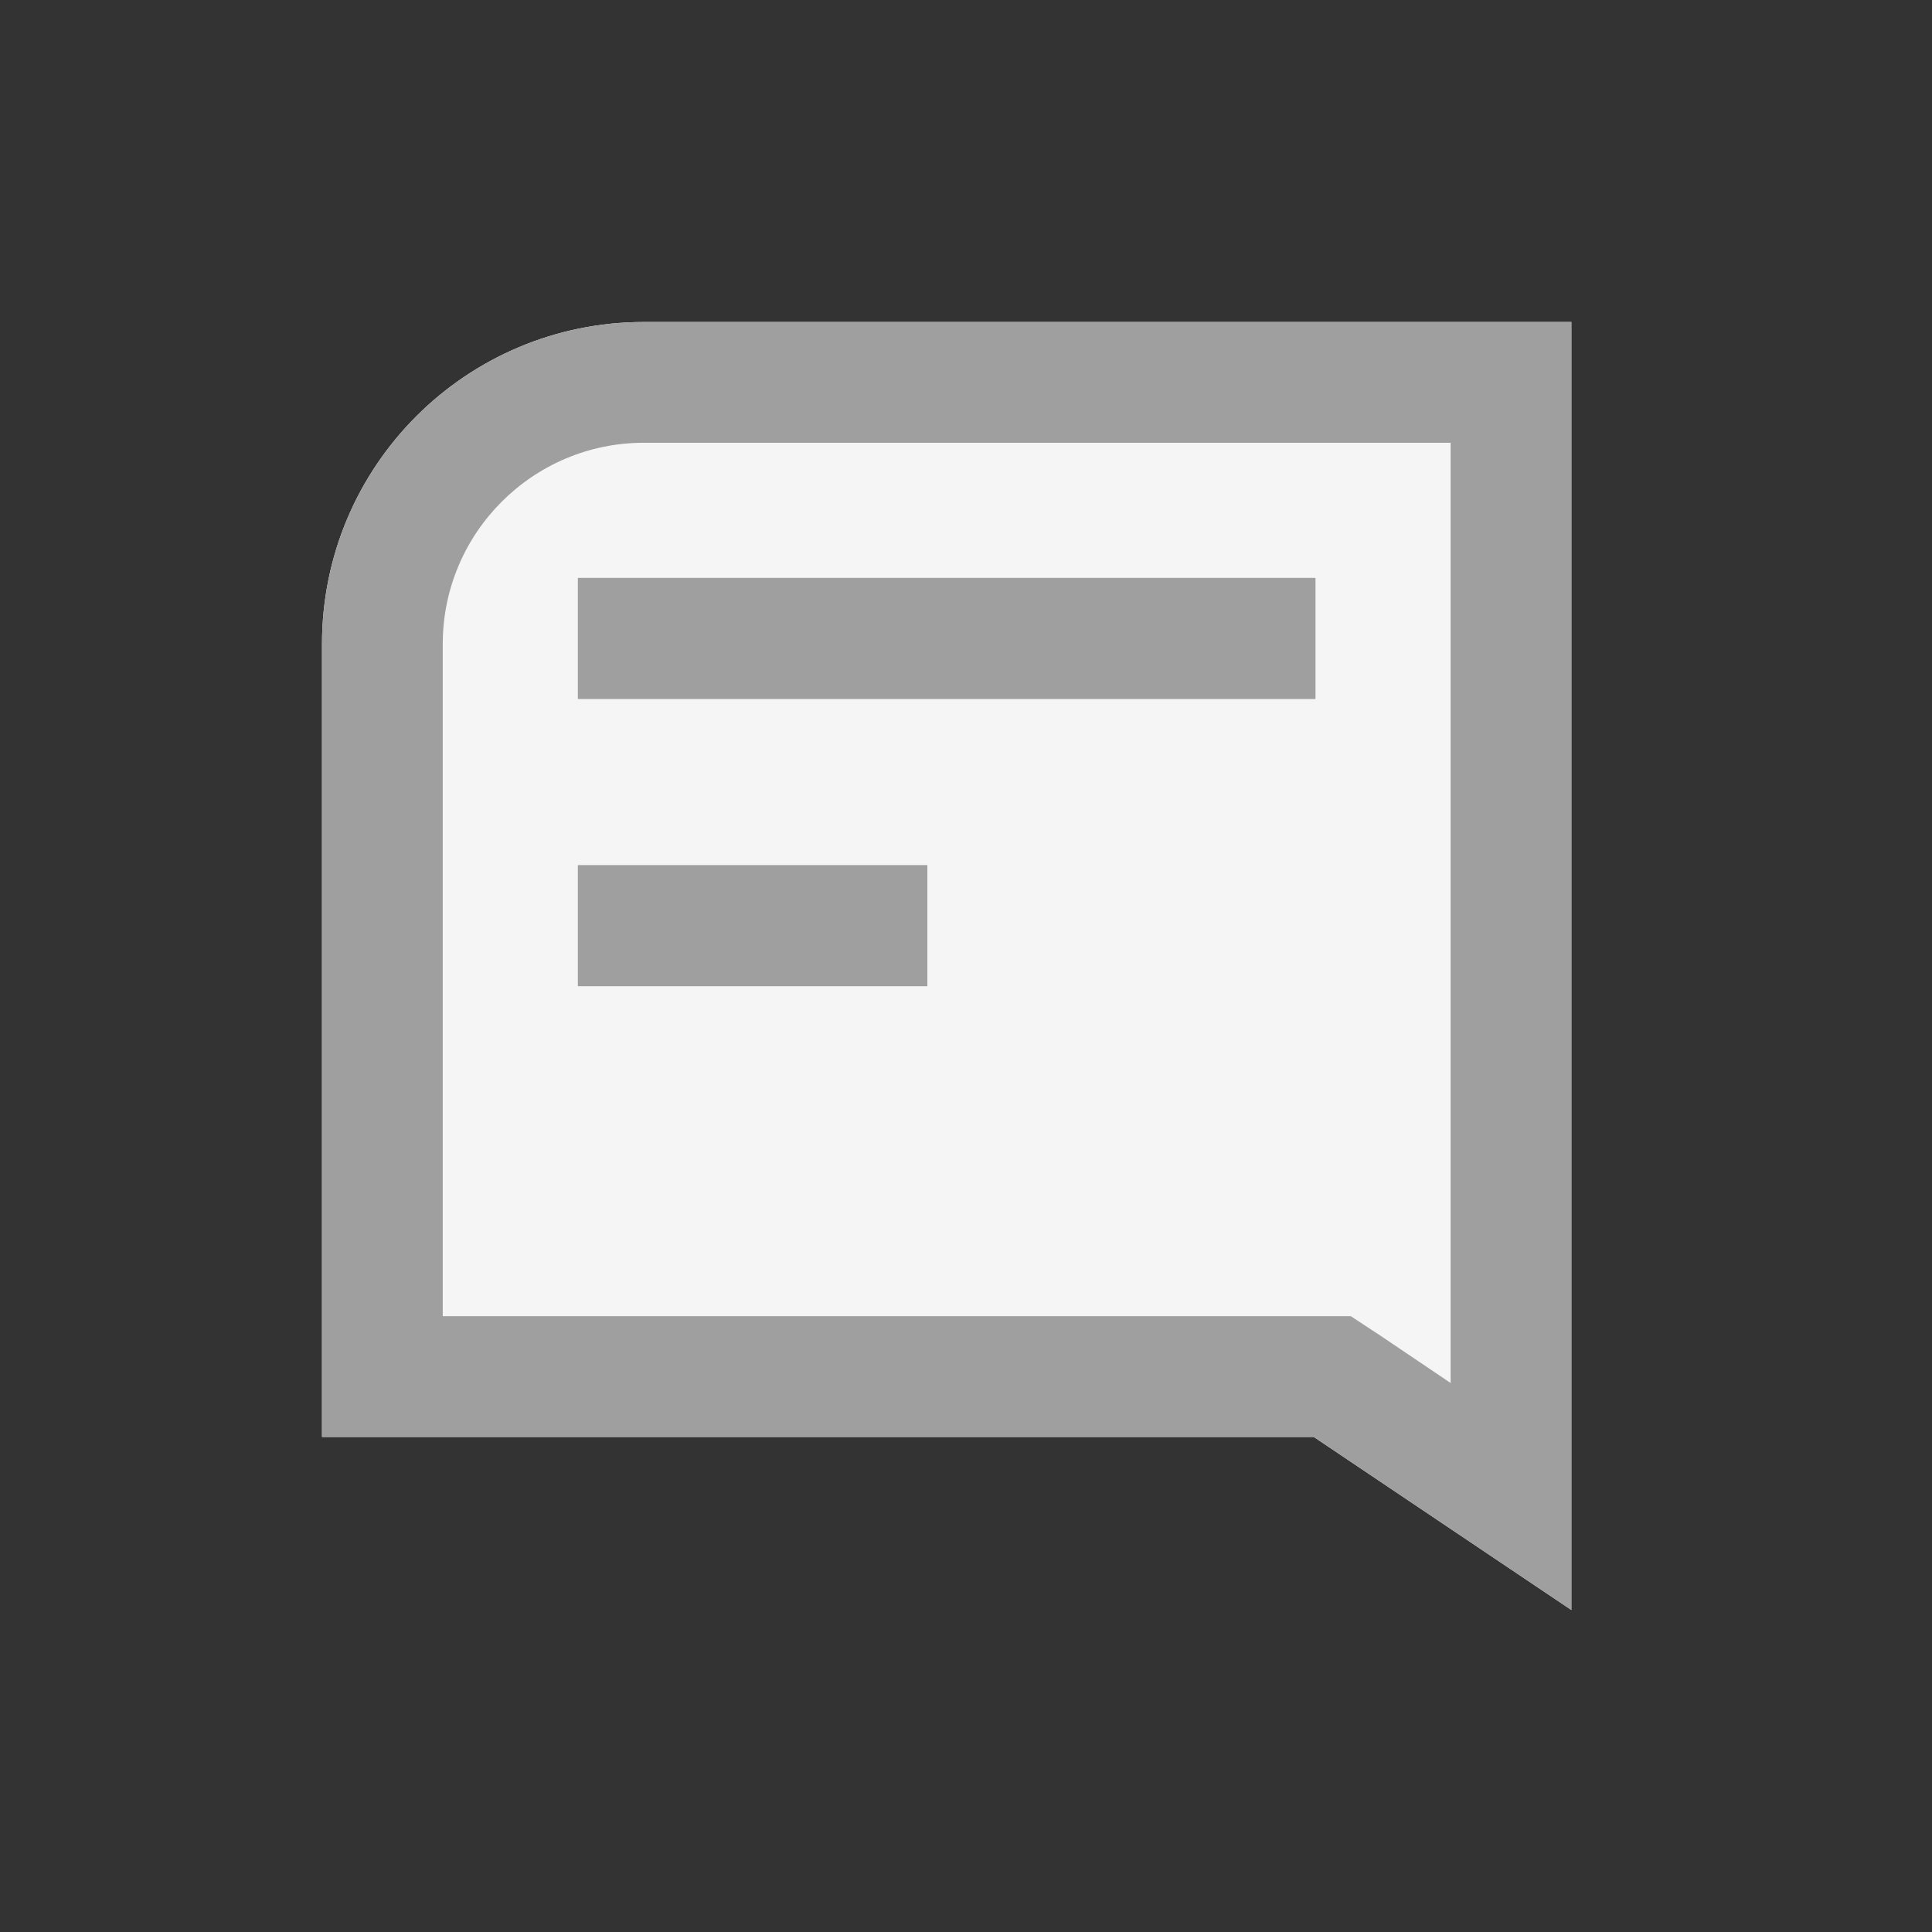 <svg width="24" height="24" viewBox="0 0 24 24" fill="none" xmlns="http://www.w3.org/2000/svg">
<rect x="0" y="0" width="24" height="24" fill="#333333" stroke="none"/>
<g clip-path="url(#clip0_1932_6338)">
<path fill-rule="evenodd" clip-rule="evenodd" d="M8 4H19.52V20L16.32 17.85H4V8C4 5.79 5.79 4 8 4ZM16.34 8.68H7.18V7.18H16.34V8.68ZM7.18 12.25H11.52V10.75H7.18V12.25Z" fill="#F5F5F5"/>
</g>
<g clip-path="url(#clip1_1932_6338)">
<path d="M18.02 5.5V17.18L17.16 16.6L16.78 16.35H5.5V8C5.5 6.62 6.62 5.5 8 5.5H18.02ZM19.52 4H8C5.79 4 4 5.79 4 8V17.85H16.32L19.52 20V4Z" fill="#9F9F9F"/>
<path fill-rule="evenodd" clip-rule="evenodd" d="M16.34 8.68H7.18V7.18H16.34V8.68Z" fill="#9F9F9F"/>
<path fill-rule="evenodd" clip-rule="evenodd" d="M11.52 12.25H7.18V10.75H11.52V12.25Z" fill="#9F9F9F"/>
</g>
<defs>
<clipPath id="clip0_1932_6338">
<rect width="15.52" height="16" fill="white" transform="translate(4 4)"/>
</clipPath>
<clipPath id="clip1_1932_6338">
<rect width="15.52" height="16" fill="white" transform="translate(4 4)"/>
</clipPath>
</defs>
</svg>
